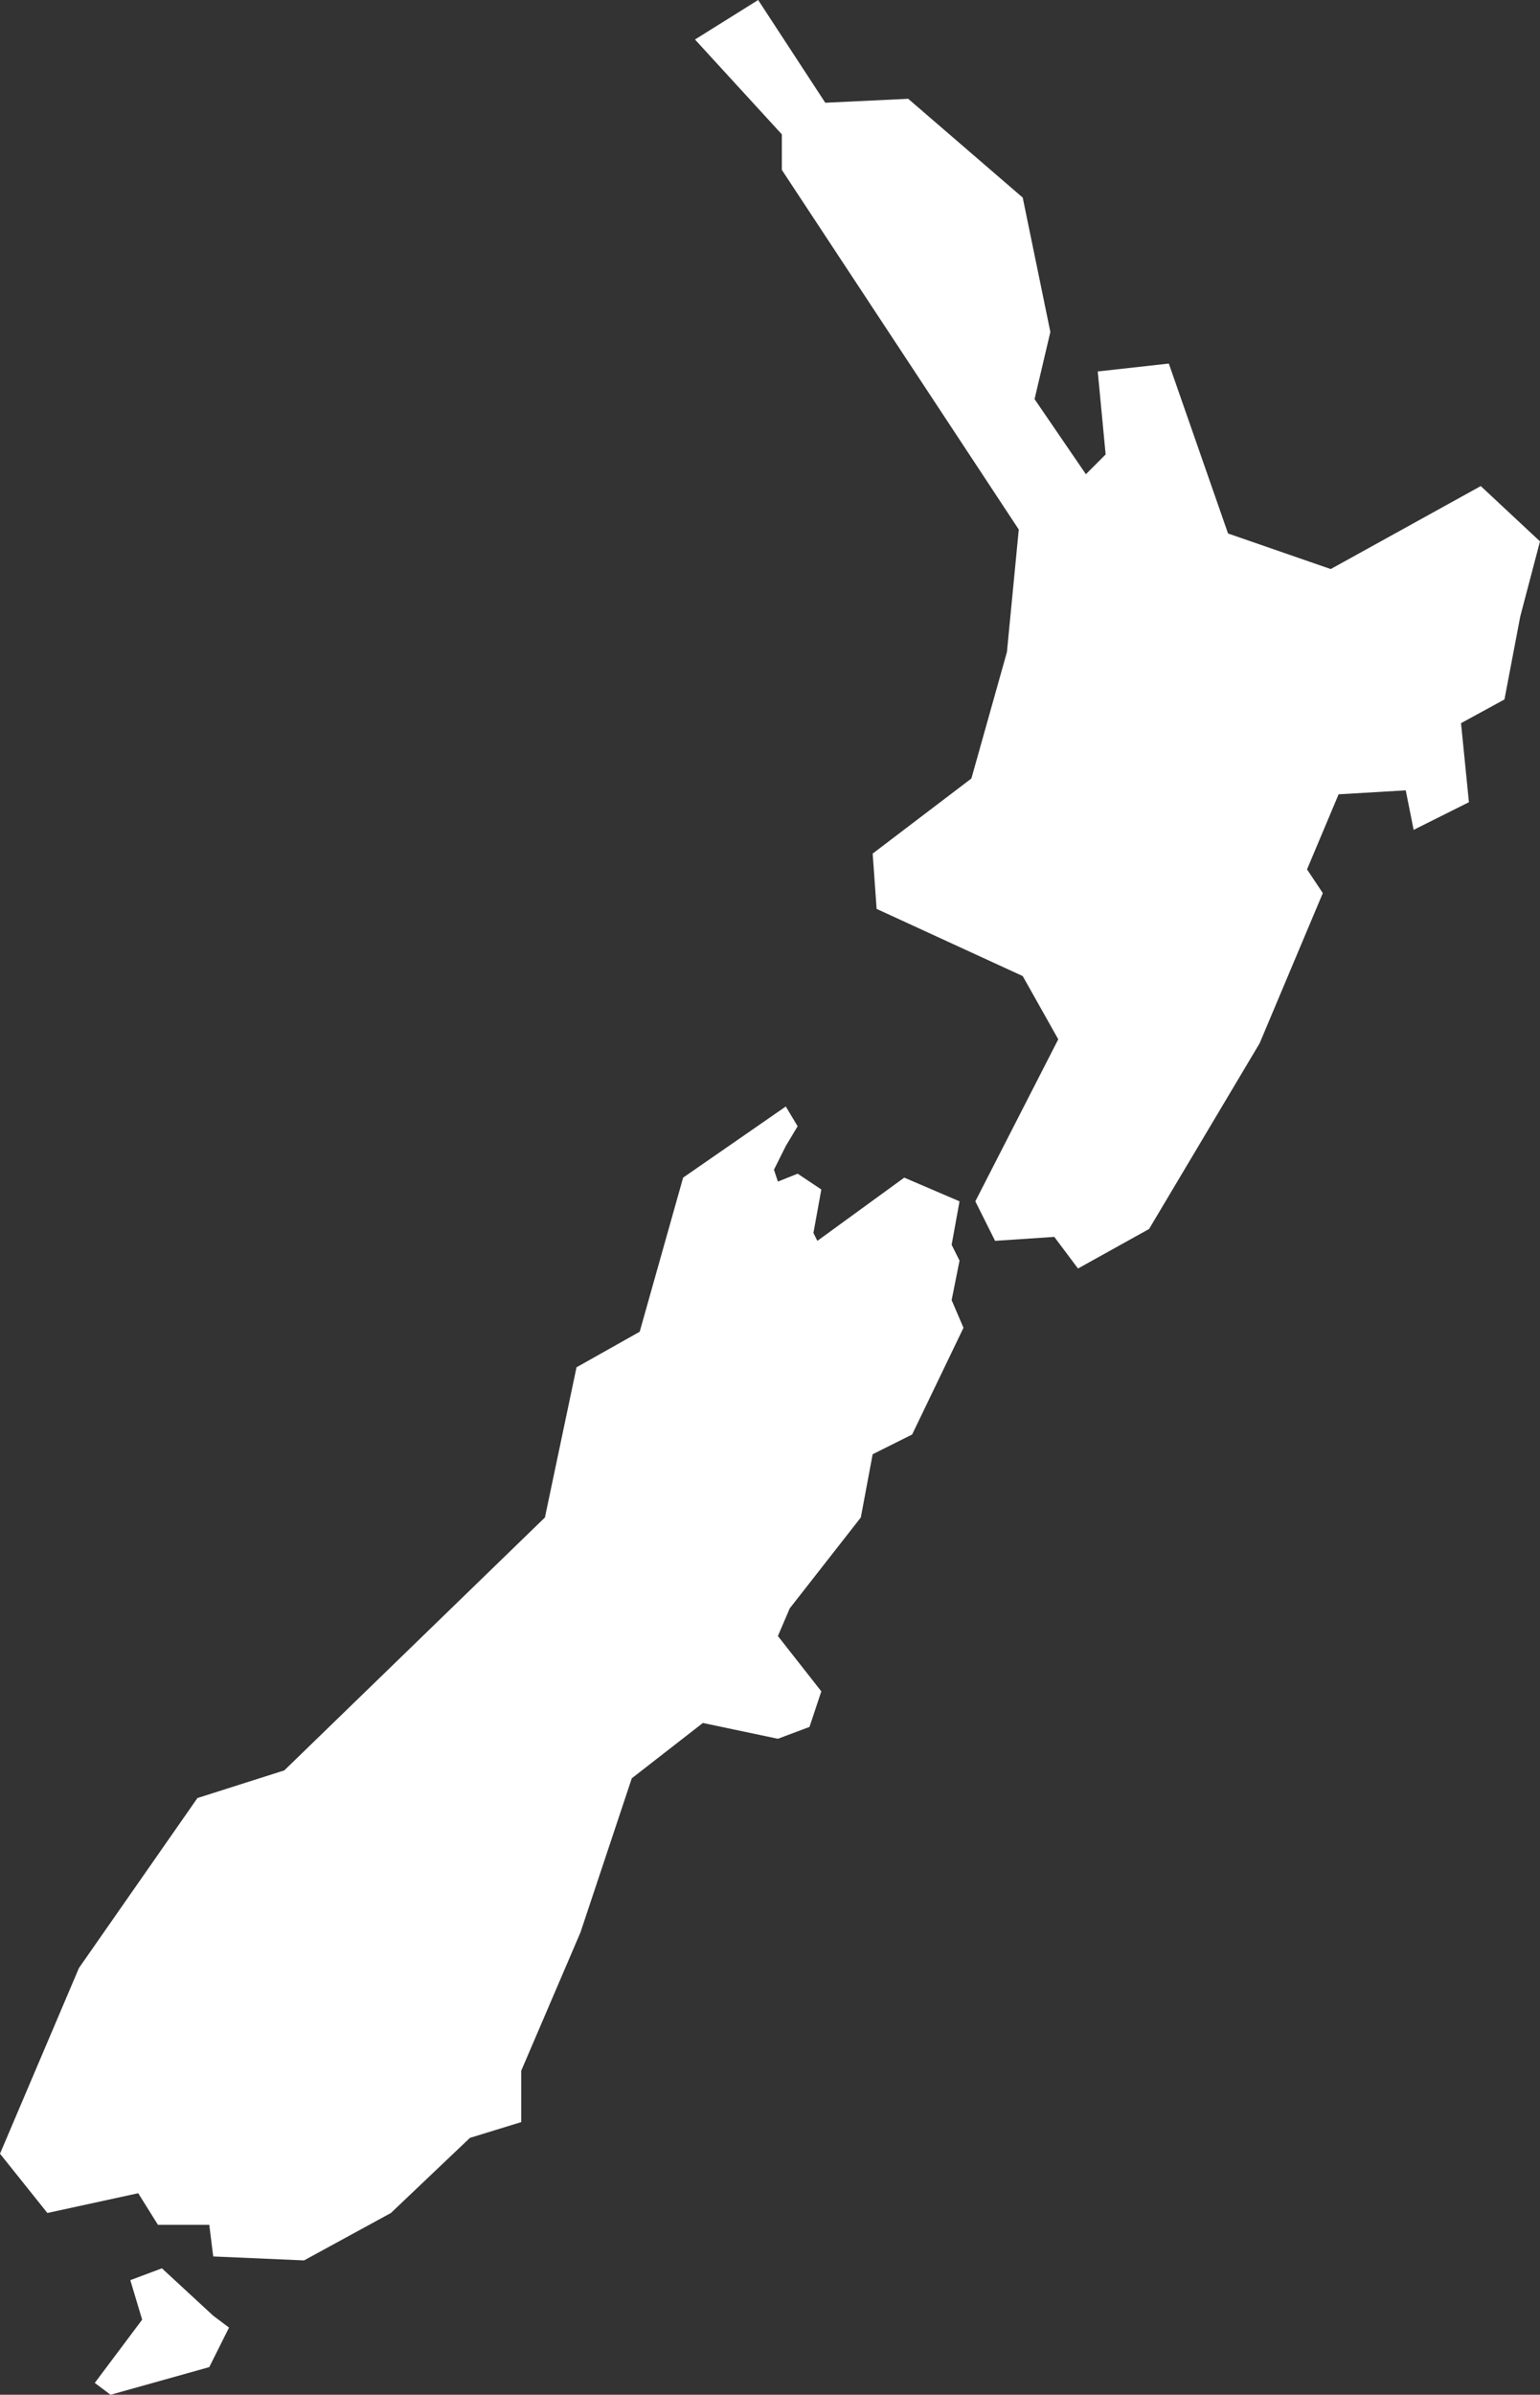 <?xml version="1.0" encoding="utf-8"?>
<!-- Generator: Adobe Illustrator 18.1.1, SVG Export Plug-In . SVG Version: 6.00 Build 0)  -->
<!DOCTYPE svg PUBLIC "-//W3C//DTD SVG 1.1//EN" "http://www.w3.org/Graphics/SVG/1.1/DTD/svg11.dtd">
<svg version="1.1" id="Layer_1" xmlns="http://www.w3.org/2000/svg" xmlns:xlink="http://www.w3.org/1999/xlink" x="0px" y="0px"
	 viewBox="0 0 39 60.6" enable-background="new 0 0 39 60.6" xml:space="preserve">
<rect x="0" y="0" width="39" height="60.6" fill="#333333" stroke="none"/>
<path fill="#FFFFFF" d="M17.3,29.8l-1.1,3.9l-1.6,0.9l-0.8,3.8l-6.6,6.4L5,45.5l-3,4.3l-2,4.7L1.2,56l2.3-0.5L4,56.3h1.3l0.1,0.8
	l2.3,0.1L9.9,56l2-1.9l1.3-0.4v-1.3l1.5-3.5l1.3-3.9l1.8-1.4l1.9,0.4l0.8-0.3l0.3-0.9l-1.1-1.4l0.3-0.7l1.8-2.3l0.3-1.6l1-0.5
	l1.3-2.7l-0.3-0.7l0.2-1l-0.2-0.4l0.2-1.1l-1.4-0.6l-2.2,1.6l-0.1-0.2l0.2-1.1l-0.6-0.4l-0.5,0.2l-0.1-0.3l0.3-0.6l0.3-0.5l-0.3-0.5
	L17.3,29.8z M19.2,0l-1.6,1l2.2,2.4v0.9l6,9.1l-0.3,3.1l-0.9,3.2l-2.5,1.9l0.1,1.4l3.7,1.7l0.9,1.6l-2.1,4.1l0.5,1l1.5-0.1l0.6,0.8
	l1.8-1l2.8-4.7l1.6-3.8L33.1,22l0.8-1.9l1.7-0.1l0.2,1l1.4-0.7l-0.2-2l1.1-0.6l0.4-2.1l0.5-1.9l-1.5-1.4l-3.8,2.1l-2.6-0.9l-1.5-4.3
	l-1.8,0.2l0.2,2.1l-0.5,0.5l-1.3-1.9l0.4-1.7L25.9,5L23,2.5l-2.1,0.1L19.2,0z"/>
<polygon fill="#FFFFFF" points="3.3,57.7 3.6,58.7 2.4,60.3 2.8,60.6 5.3,59.9 5.8,58.9 5.4,58.6 4.1,57.4 "/>
</svg>
